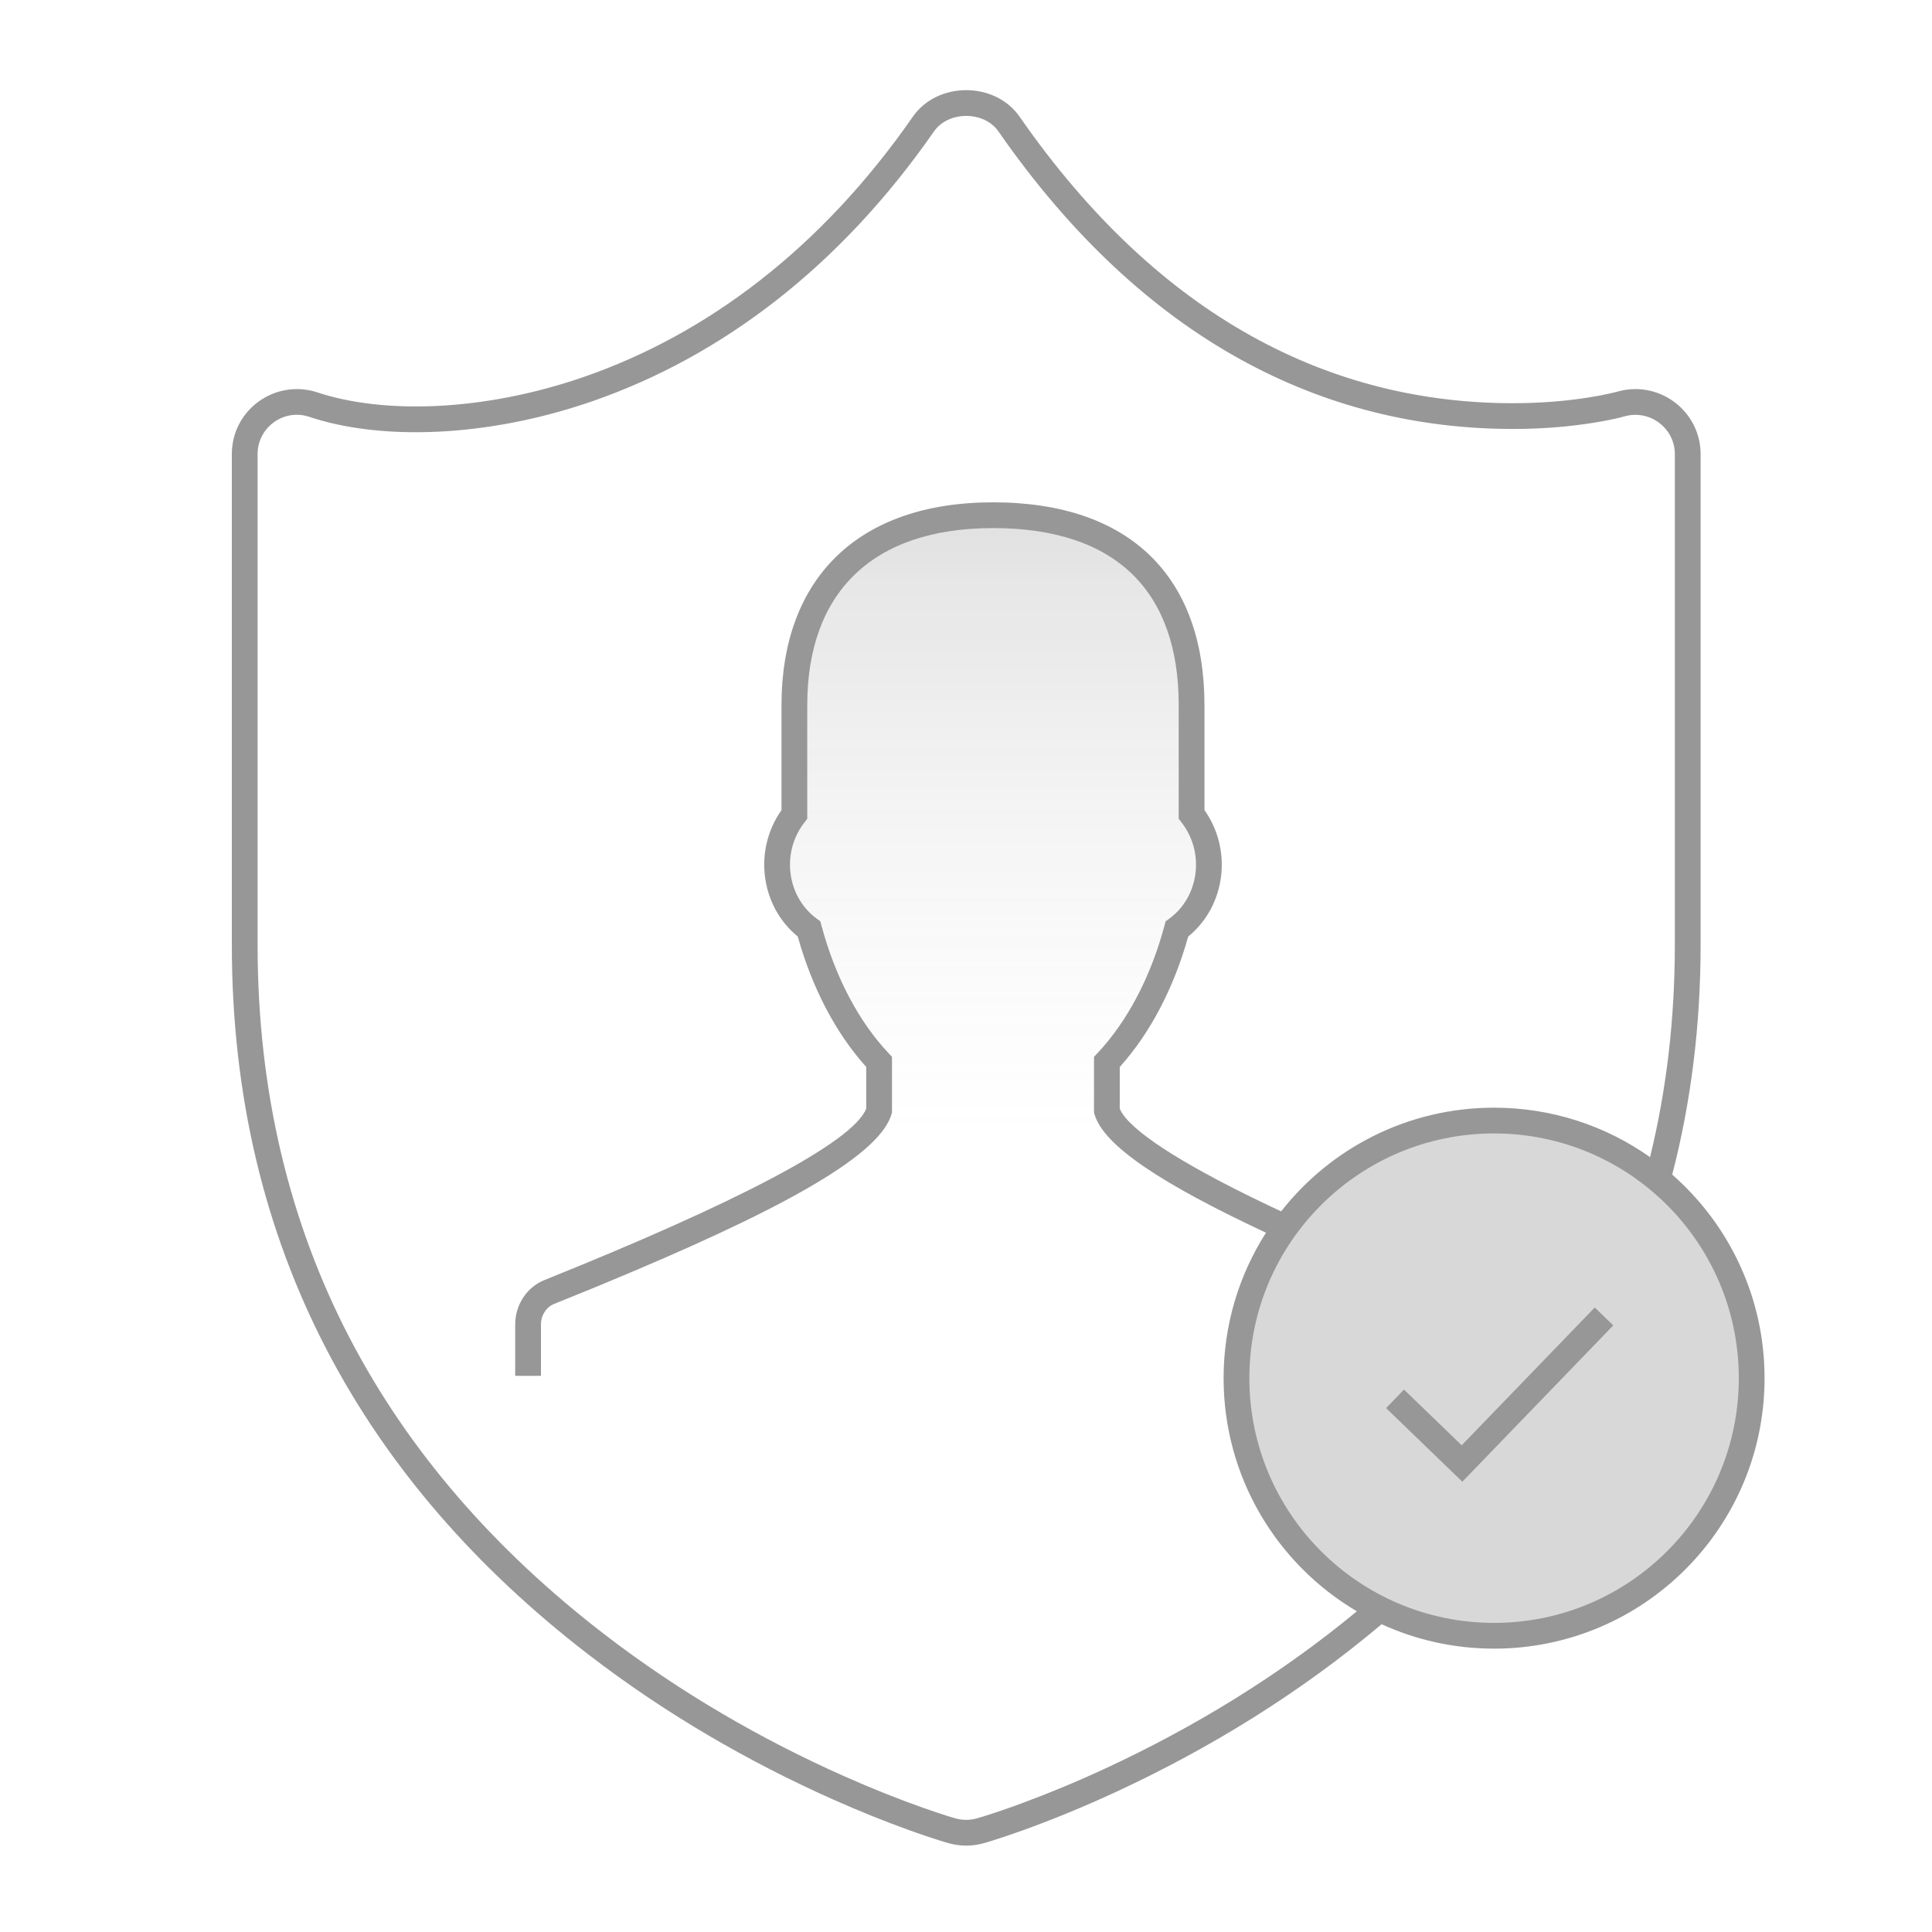 <svg width="150" height="150" viewBox="0 0 150 150" fill="none" xmlns="http://www.w3.org/2000/svg">
<rect width="150" height="150" fill="white"/>
<path fill-rule="evenodd" clip-rule="evenodd" d="M99.475 95.156C92.362 91.867 86.644 88.589 85.938 86.237V82.449C88.349 79.886 90.25 76.312 91.376 72.128C94.08 70.155 94.752 66.088 92.514 63.227V54.747C92.514 45.993 87.823 40 77.097 40C66.649 40 61.675 45.993 61.675 54.747V63.23C59.442 66.086 60.113 70.15 62.813 72.126C63.938 76.312 65.841 79.886 68.254 82.449V86.237C67.173 89.844 54.268 95.64 42.646 100.31C41.656 100.709 41 101.71 41 102.83V106.821" fill="url(#paint0_linear)" fill-opacity="0.3"/>
<circle cx="116" cy="107" r="20" fill="#D8D8D8"/>
<path fill-rule="evenodd" clip-rule="evenodd" d="M132.034 73.359C132.034 79.648 131.284 85.591 129.831 91.197C134.225 95.046 137 100.699 137 107C137 118.598 127.598 128 116 128C112.884 128 109.926 127.321 107.267 126.104C100.915 131.465 93.894 135.762 86.693 139.101C84.066 140.319 81.595 141.323 79.348 142.128C78.443 142.453 77.667 142.711 77.087 142.893L76.731 143.003L76.342 143.116C75.909 143.234 75.462 143.293 75.014 143.293C74.566 143.293 74.119 143.234 73.68 143.114C73.195 142.979 72.291 142.695 71.099 142.276L70.513 142.067C68.735 141.426 66.793 140.65 64.726 139.731C58.212 136.836 51.715 133.101 45.659 128.436C28.377 115.122 18 96.982 18 73.359V35.252C18 31.873 21.258 29.455 24.519 30.425C29.747 32.197 37.581 31.946 45.33 29.264C54.942 25.936 63.795 19.247 70.871 9.063C72.782 6.312 77.25 6.312 79.162 9.062C90.099 24.805 103.438 31.305 117.48 31.305C119.634 31.305 121.619 31.135 123.386 30.852C124.004 30.754 124.55 30.648 125.018 30.542L125.373 30.459L125.777 30.353C128.955 29.581 132.034 31.991 132.034 35.252V73.359ZM130.034 73.359C130.034 79.16 129.379 84.65 128.11 89.841C124.688 87.422 120.51 86 116 86C109.289 86 103.312 89.148 99.468 94.049L98.634 93.658L97.809 93.263C91.585 90.256 87.728 87.749 86.981 86.17L86.938 86.07V82.839C89.288 80.231 91.125 76.733 92.251 72.715C95.133 70.373 95.732 66.031 93.514 62.896V54.747C93.514 44.87 87.823 39 77.097 39C66.553 39 60.675 44.977 60.675 54.747V62.899C58.462 66.03 59.061 70.369 61.937 72.712C63.064 76.731 64.901 80.23 67.254 82.839V86.072C66.221 88.72 56.888 93.51 42.273 99.382C40.897 99.937 40 101.309 40 102.83V106.821H42V102.83C42 102.113 42.413 101.482 43.02 101.237L45.733 100.136L46.833 99.683C60.255 94.127 68.031 89.91 69.171 86.649L69.254 86.384V82.052L68.982 81.763C66.672 79.309 64.856 75.872 63.779 71.866L63.688 71.526L63.404 71.319C61.101 69.634 60.622 66.201 62.463 63.846L62.675 63.574V54.747C62.675 46.074 67.665 41 77.097 41C86.704 41 91.514 45.961 91.514 54.747V63.572L91.726 63.843C93.572 66.202 93.092 69.638 90.786 71.32L90.502 71.528L90.41 71.868C89.333 75.874 87.517 79.311 85.21 81.764L84.938 82.053V86.384L84.98 86.525C85.725 89.005 90.293 91.96 98.291 95.708C96.208 98.969 95 102.843 95 107C95 114.71 99.155 121.449 105.347 125.101C99.308 130.096 92.663 134.129 85.852 137.287C83.538 138.359 81.351 139.262 79.338 140.004L78.674 140.245C77.337 140.724 76.305 141.051 75.813 141.187C75.555 141.257 75.285 141.293 75.014 141.293C74.743 141.293 74.473 141.257 74.212 141.186L73.843 141.078L73.488 140.968C73.035 140.825 72.45 140.631 71.762 140.389C69.877 139.727 67.785 138.902 65.538 137.904C59.161 135.069 52.8 131.413 46.879 126.851C30.058 113.892 20 96.31 20 73.359V35.252C20 33.213 21.968 31.753 23.913 32.331C29.547 34.241 37.833 33.976 45.984 31.154C55.996 27.688 65.195 20.737 72.514 10.204C73.629 8.599 76.404 8.599 77.519 10.204C88.843 26.502 102.803 33.305 117.48 33.305C119.744 33.305 121.834 33.126 123.702 32.827L124.445 32.7L124.955 32.602C125.274 32.538 125.548 32.477 125.77 32.422L126.13 32.327C128.092 31.769 130.034 33.247 130.034 35.252V73.359ZM107.617 109.324L109.006 107.886L113.486 112.212L123.817 101.514L125.255 102.903L113.535 115.04L107.617 109.324ZM97 107C97 96.507 105.507 88 116 88C126.493 88 135 96.507 135 107C135 117.493 126.493 126 116 126C105.507 126 97 117.493 97 107Z" fill="#979797"/>
<defs>
<linearGradient id="paint0_linear" x1="70.237" y1="40" x2="70.237" y2="106.821" gradientUnits="userSpaceOnUse">
<stop stop-color="#979797" stop-opacity="0.954"/>
<stop offset="0.721" stop-color="white" stop-opacity="0.4"/>
<stop offset="0.853" stop-color="white" stop-opacity="0"/>
<stop offset="1" stop-color="white" stop-opacity="0"/>
</linearGradient>
</defs>
</svg>
